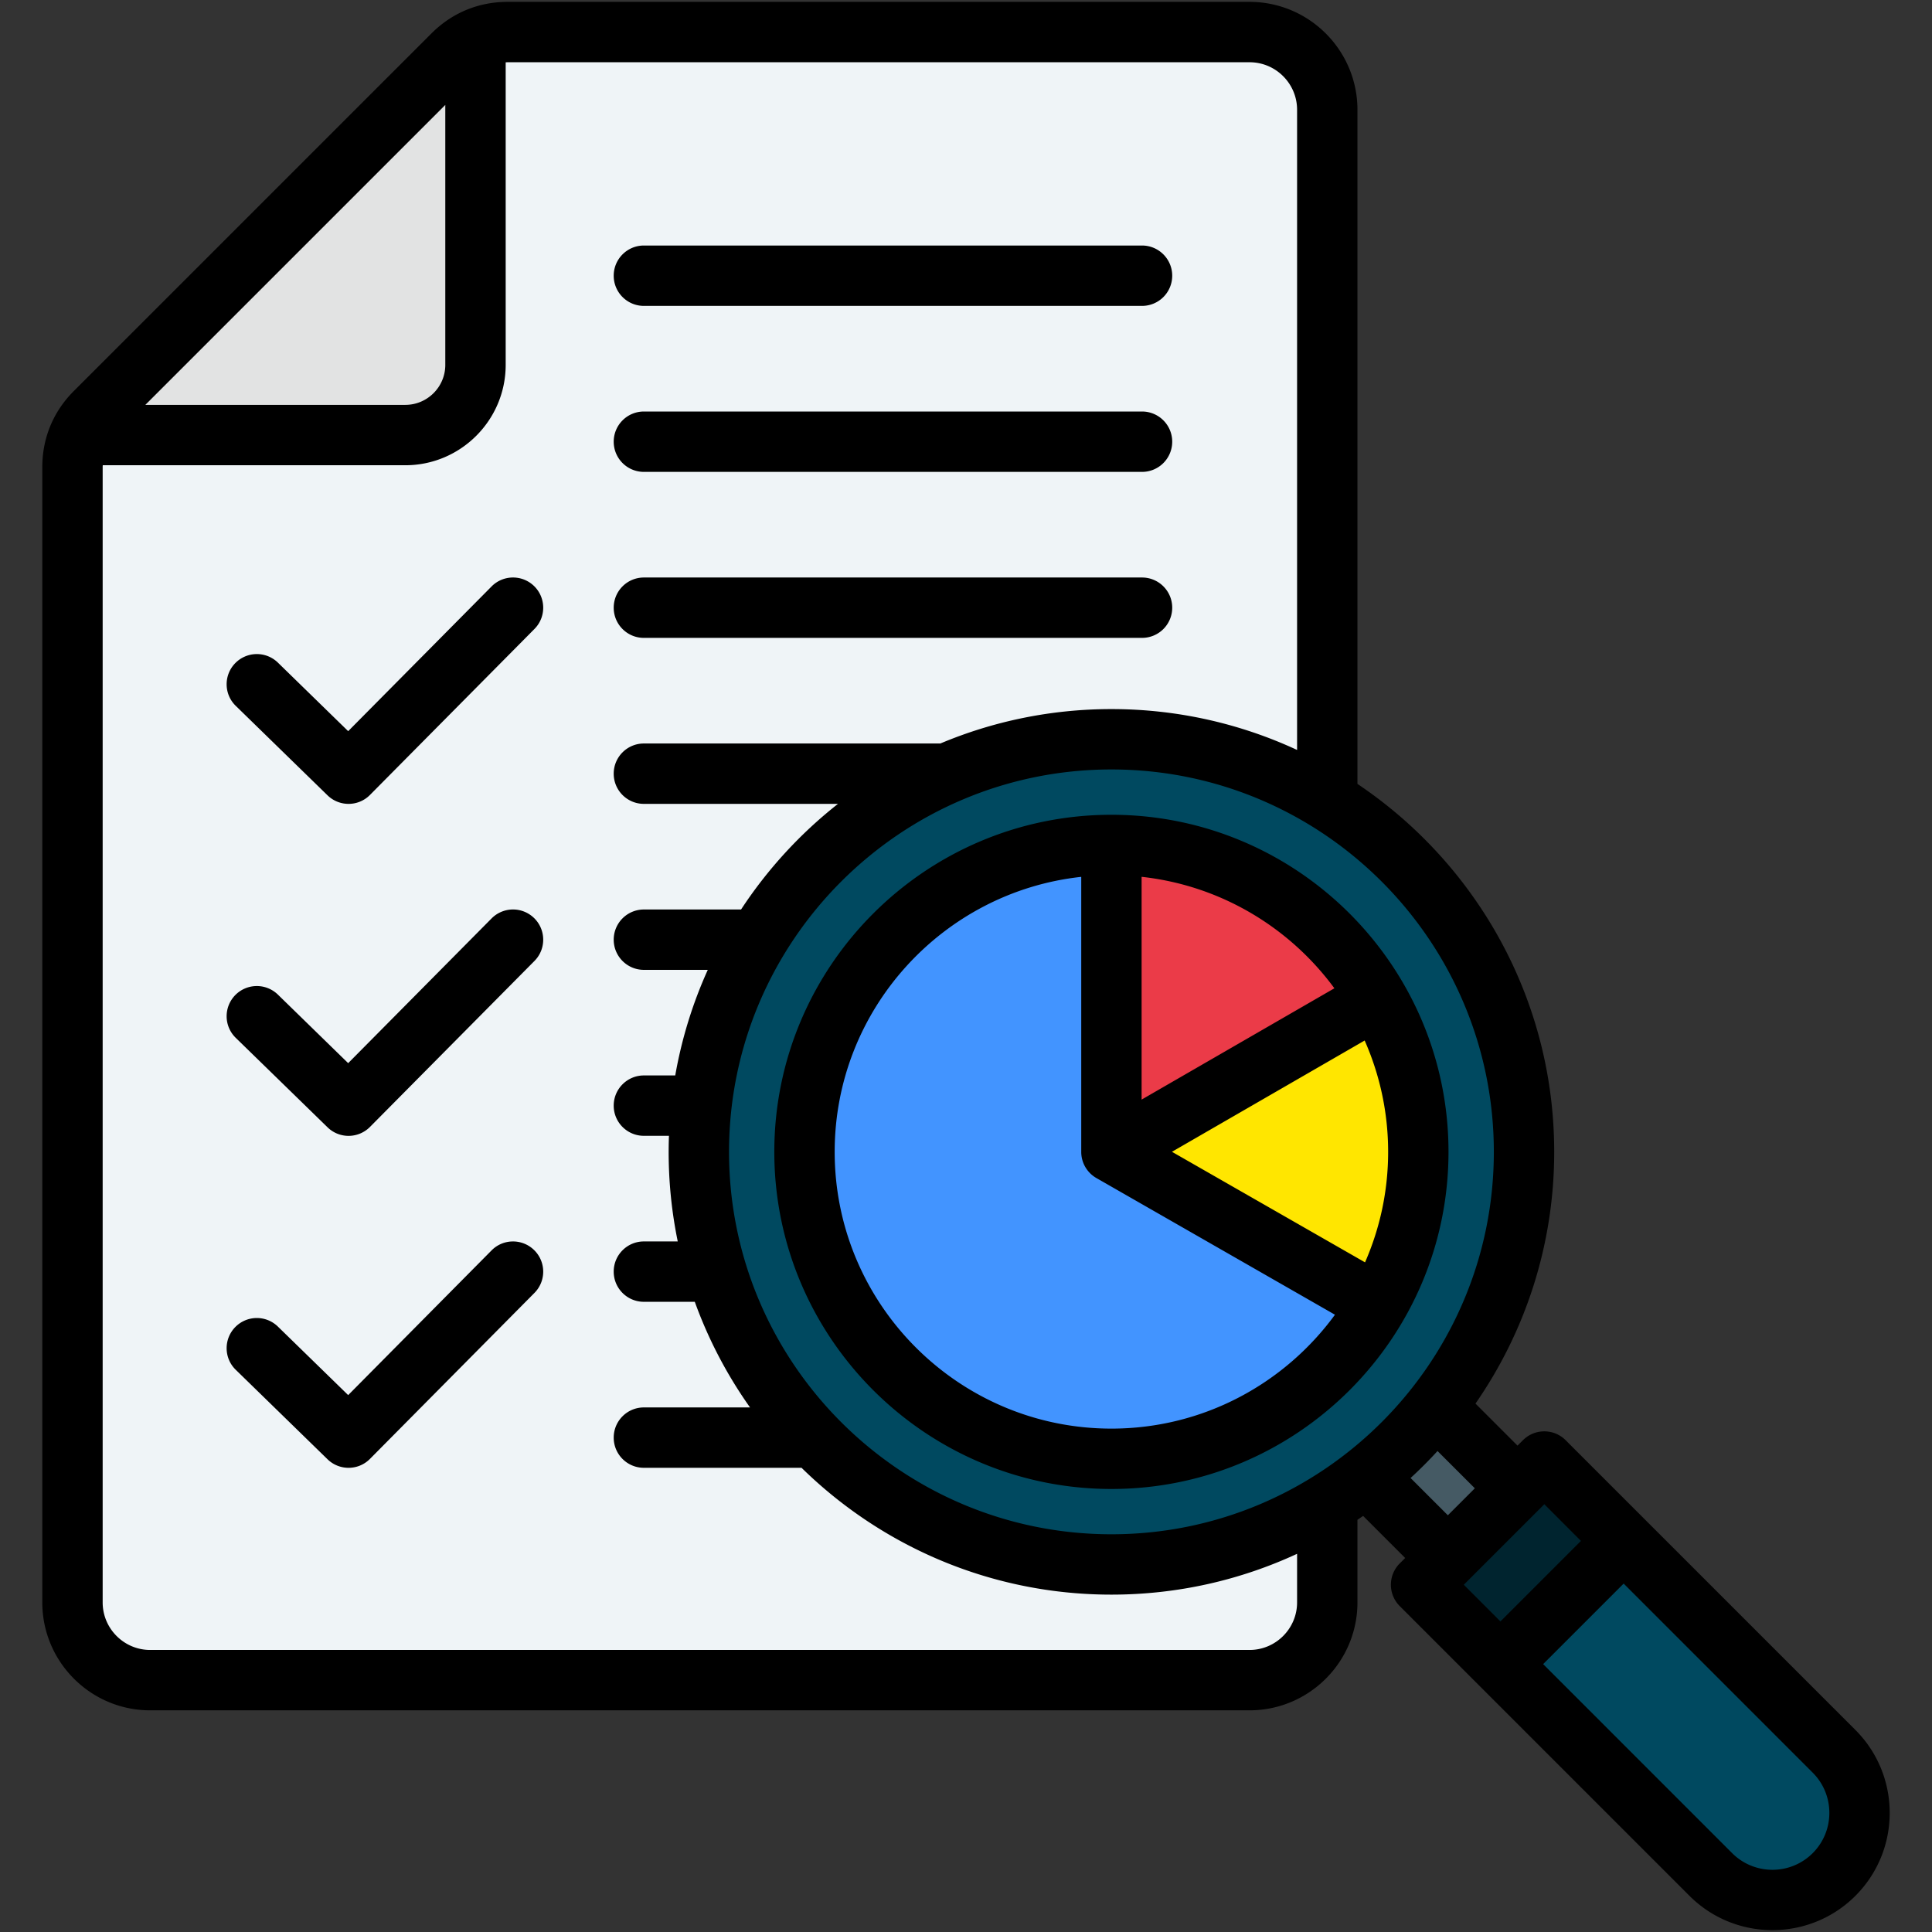 <svg xmlns="http://www.w3.org/2000/svg" version="1.1" xmlns:xlink="http://www.w3.org/1999/xlink" xmlns:svgjs="http://svgjs.com/svgjs" width="512" height="512" x="0" y="0" viewBox="0 0 512 512" style="enable-background:new 0 0 512 512" xml:space="preserve" class=""><rect x="0" y="0" width="512" height="512" fill="#333333" stroke="none"/><g><g fill-rule="evenodd" clip-rule="evenodd"><path fill="#EFF4F7" d="M331.149 445.254H39.812c-11.345 0-20.598-9.253-20.598-20.598V123.832c0-5.673 2.022-10.554 6.033-14.565l94.734-94.736c4.011-4.011 8.893-6.033 14.566-6.033H331.15c11.345 0 20.598 9.253 20.598 20.598v395.559c0 11.346-9.253 20.599-20.599 20.599z" data-original="#eff4f7" class=""></path><path fill="#E2E3E3" d="m119.981 14.531-94.734 94.736c-1.832 1.832-3.249 3.845-4.248 6.033h86.417c10.242 0 18.598-8.354 18.598-18.599V10.284c-2.187.999-4.201 2.416-6.033 4.247z" data-original="#e2e3e3"></path><path fill="#455A64" d="m387.709 415.638-29.41-29.409 14.242-20.188 29.887 29.887z" data-original="#455a64"></path><path fill="#004960" d="m406.543 390.031-27.228 27.228a3.808 3.808 0 0 0 .001 5.37l74.15 74.15c8.963 8.964 23.632 8.965 32.597 0 8.964-8.964 8.964-23.633 0-32.597l-74.15-74.149a3.807 3.807 0 0 0-5.37-.002z" data-original="#004960"></path><path fill="#00242F" d="m406.543 390.031-27.228 27.227a3.804 3.804 0 0 0 0 5.37l18.49 18.49 32.597-32.597-18.49-18.49a3.803 3.803 0 0 0-5.369 0z" data-original="#00242f"></path><ellipse cx="294.368" cy="305.082" fill="#004960" rx="109.161" ry="109.162" transform="rotate(-74.45 294.457 305.2)" data-original="#004960"></ellipse><circle cx="294.546" cy="305.261" r="81.335" fill="#4294FF" transform="rotate(-45 294.514 305.337)" data-original="#4294ff"></circle><path fill="#EB3B48" d="M375.882 305.261c0 14.719-3.91 28.523-10.748 40.433l-70.587-40.433v-81.335c44.92 0 81.335 36.415 81.335 81.335z" data-original="#eb3b48"></path><path fill="#FFE600" d="m294.547 305.261 70.587 40.433c6.838-11.909 10.748-25.714 10.748-40.433 0-14.818-3.962-28.709-10.885-40.674l-70.45 40.674z" data-original="#ffe600"></path><path d="m130.271 331.366-38 38.35-18.62-18.151a7.997 7.997 0 0 0-11.319.14c-3.08 3.16-3.023 8.23.151 11.31l24.309 23.7a7.978 7.978 0 0 0 5.58 2.27c2.061 0 4.117-.79 5.678-2.369l43.594-43.99a7.996 7.996 0 0 0-.061-11.311c-3.144-3.109-8.204-3.089-11.312.051zm0-87.971-38 38.351-18.62-18.16a8.006 8.006 0 0 0-11.319.14c-3.08 3.171-3.023 8.23.151 11.32l24.309 23.69a7.948 7.948 0 0 0 5.58 2.279c2.061 0 4.117-.8 5.678-2.369l43.594-43.99c3.108-3.139 3.08-8.209-.061-11.32a7.997 7.997 0 0 0-11.312.059zm0-87.98-38 38.35-18.62-18.16a8.006 8.006 0 0 0-11.319.149c-3.08 3.161-3.023 8.23.151 11.31l24.309 23.7a7.978 7.978 0 0 0 5.58 2.27 7.95 7.95 0 0 0 5.678-2.369l43.594-43.99c3.108-3.139 3.08-8.209-.061-11.319-3.144-3.101-8.204-3.08-11.312.059zm172.267 76.95v59.04l51.088-29.5c-11.866-16.139-30.166-27.25-51.088-29.54zm51.239 116.05c-13.348 18.27-34.925 30.181-59.238 30.181-40.439 0-73.34-32.901-73.34-73.341 0-37.729 28.647-68.889 65.341-72.88v72.88a7.98 7.98 0 0 0 4.018 6.94zm7.872-72.67a72.903 72.903 0 0 1 6.221 29.511c0 10.41-2.193 20.31-6.122 29.281l-51.169-29.301zm-67.11-59.82c49.258 0 89.329 40.069 89.329 89.33 0 49.259-40.071 89.34-89.329 89.34s-89.339-40.08-89.339-89.34 40.081-89.33 89.339-89.33zm185.841 253.84-50.093-50.099-21.337 21.34 50.089 50.099c5.891 5.881 15.46 5.881 21.342 0 5.886-5.879 5.886-15.459-.001-21.34zm-92.46-49.789 21.342-21.34 9.706 9.72-21.337 21.34zm-4.222-18.411 7.15-7.15-9.89-9.879a114.67 114.67 0 0 1-7.141 7.15zm-39.957 10.21v12.879c0 6.94-5.65 12.6-12.602 12.6H39.8c-6.943 0-12.593-5.66-12.593-12.6V123.826c0-.18.009-.35.024-.531h80.179c14.659 0 26.601-11.929 26.601-26.6V16.516c.17 0 .349-.019.528-.019h196.6c6.952 0 12.602 5.646 12.602 12.598v169.65c-14.97-6.94-31.643-10.83-49.202-10.83-16.059 0-31.378 3.25-45.339 9.12h-78.562c-4.419 0-7.999 3.58-7.999 8s3.58 7.999 7.999 7.999h51.433a118.074 118.074 0 0 0-25.681 27.991h-25.752a7.997 7.997 0 0 0-7.999 7.999c0 4.41 3.58 7.999 7.999 7.999h16.932a116.7 116.7 0 0 0-8.622 27.98h-8.31c-4.419 0-7.999 3.591-7.999 8.001 0 4.42 3.58 7.999 7.999 7.999h6.641a117.595 117.595 0 0 0 2.33 27.991h-8.971c-4.419 0-7.999 3.58-7.999 7.999s3.58 8 7.999 8h13.489a117.255 117.255 0 0 0 14.64 27.991h-28.129c-4.419 0-7.999 3.58-7.999 8s3.58 7.999 7.999 7.999h41.783c21.176 20.78 50.168 33.61 82.118 33.61 17.559.002 34.232-3.878 49.202-10.818zM38.517 107.295h68.893c5.839 0 10.598-4.75 10.598-10.599V27.807zm256.022 96.62c55.88 0 101.342 45.46 101.342 101.341s-45.462 101.341-101.342 101.341-101.337-45.46-101.337-101.341 45.457-101.341 101.337-101.341zm197.161 298.5c-6.061 6.059-14.032 9.09-21.993 9.09-7.956 0-15.918-3.031-21.978-9.09l-76.779-76.78a7.983 7.983 0 0 1 0-11.311l1.439-1.439-11.15-11.15c-.5.35-1 .689-1.5 1.03v21.889c0 15.771-12.829 28.601-28.6 28.601H39.8c-15.772 0-28.591-12.83-28.591-28.601V123.826c0-7.75 2.891-14.74 8.372-20.22L114.32 8.875c5.48-5.48 12.47-8.381 20.219-8.381h196.6c15.772 0 28.6 12.828 28.6 28.601v178.65c31.421 21.08 52.14 56.92 52.14 97.51 0 24.76-7.721 47.75-20.861 66.71l11.14 11.14 1.439-1.441c3.122-3.121 8.192-3.121 11.31 0l76.793 76.79c12.121 12.122 12.121 31.842 0 43.961zM170.638 81.065h132.008a7.998 7.998 0 0 0 8.004-8c0-4.41-3.58-7.999-8.004-7.999H170.638c-4.419 0-7.999 3.589-7.999 7.999 0 4.42 3.58 8 7.999 8zm0 43.99h132.008a7.998 7.998 0 0 0 8.004-7.999c0-4.42-3.58-8-8.004-8H170.638a7.998 7.998 0 0 0-7.999 8 7.997 7.997 0 0 0 7.999 7.999zm-7.999 35.99c0 4.42 3.58 8 7.999 8h132.008a7.998 7.998 0 0 0 8.004-8c0-4.42-3.58-7.999-8.004-7.999H170.638a7.997 7.997 0 0 0-7.999 7.999z" fill="#000000" data-original="#000000" class=""></path></g></g></svg>